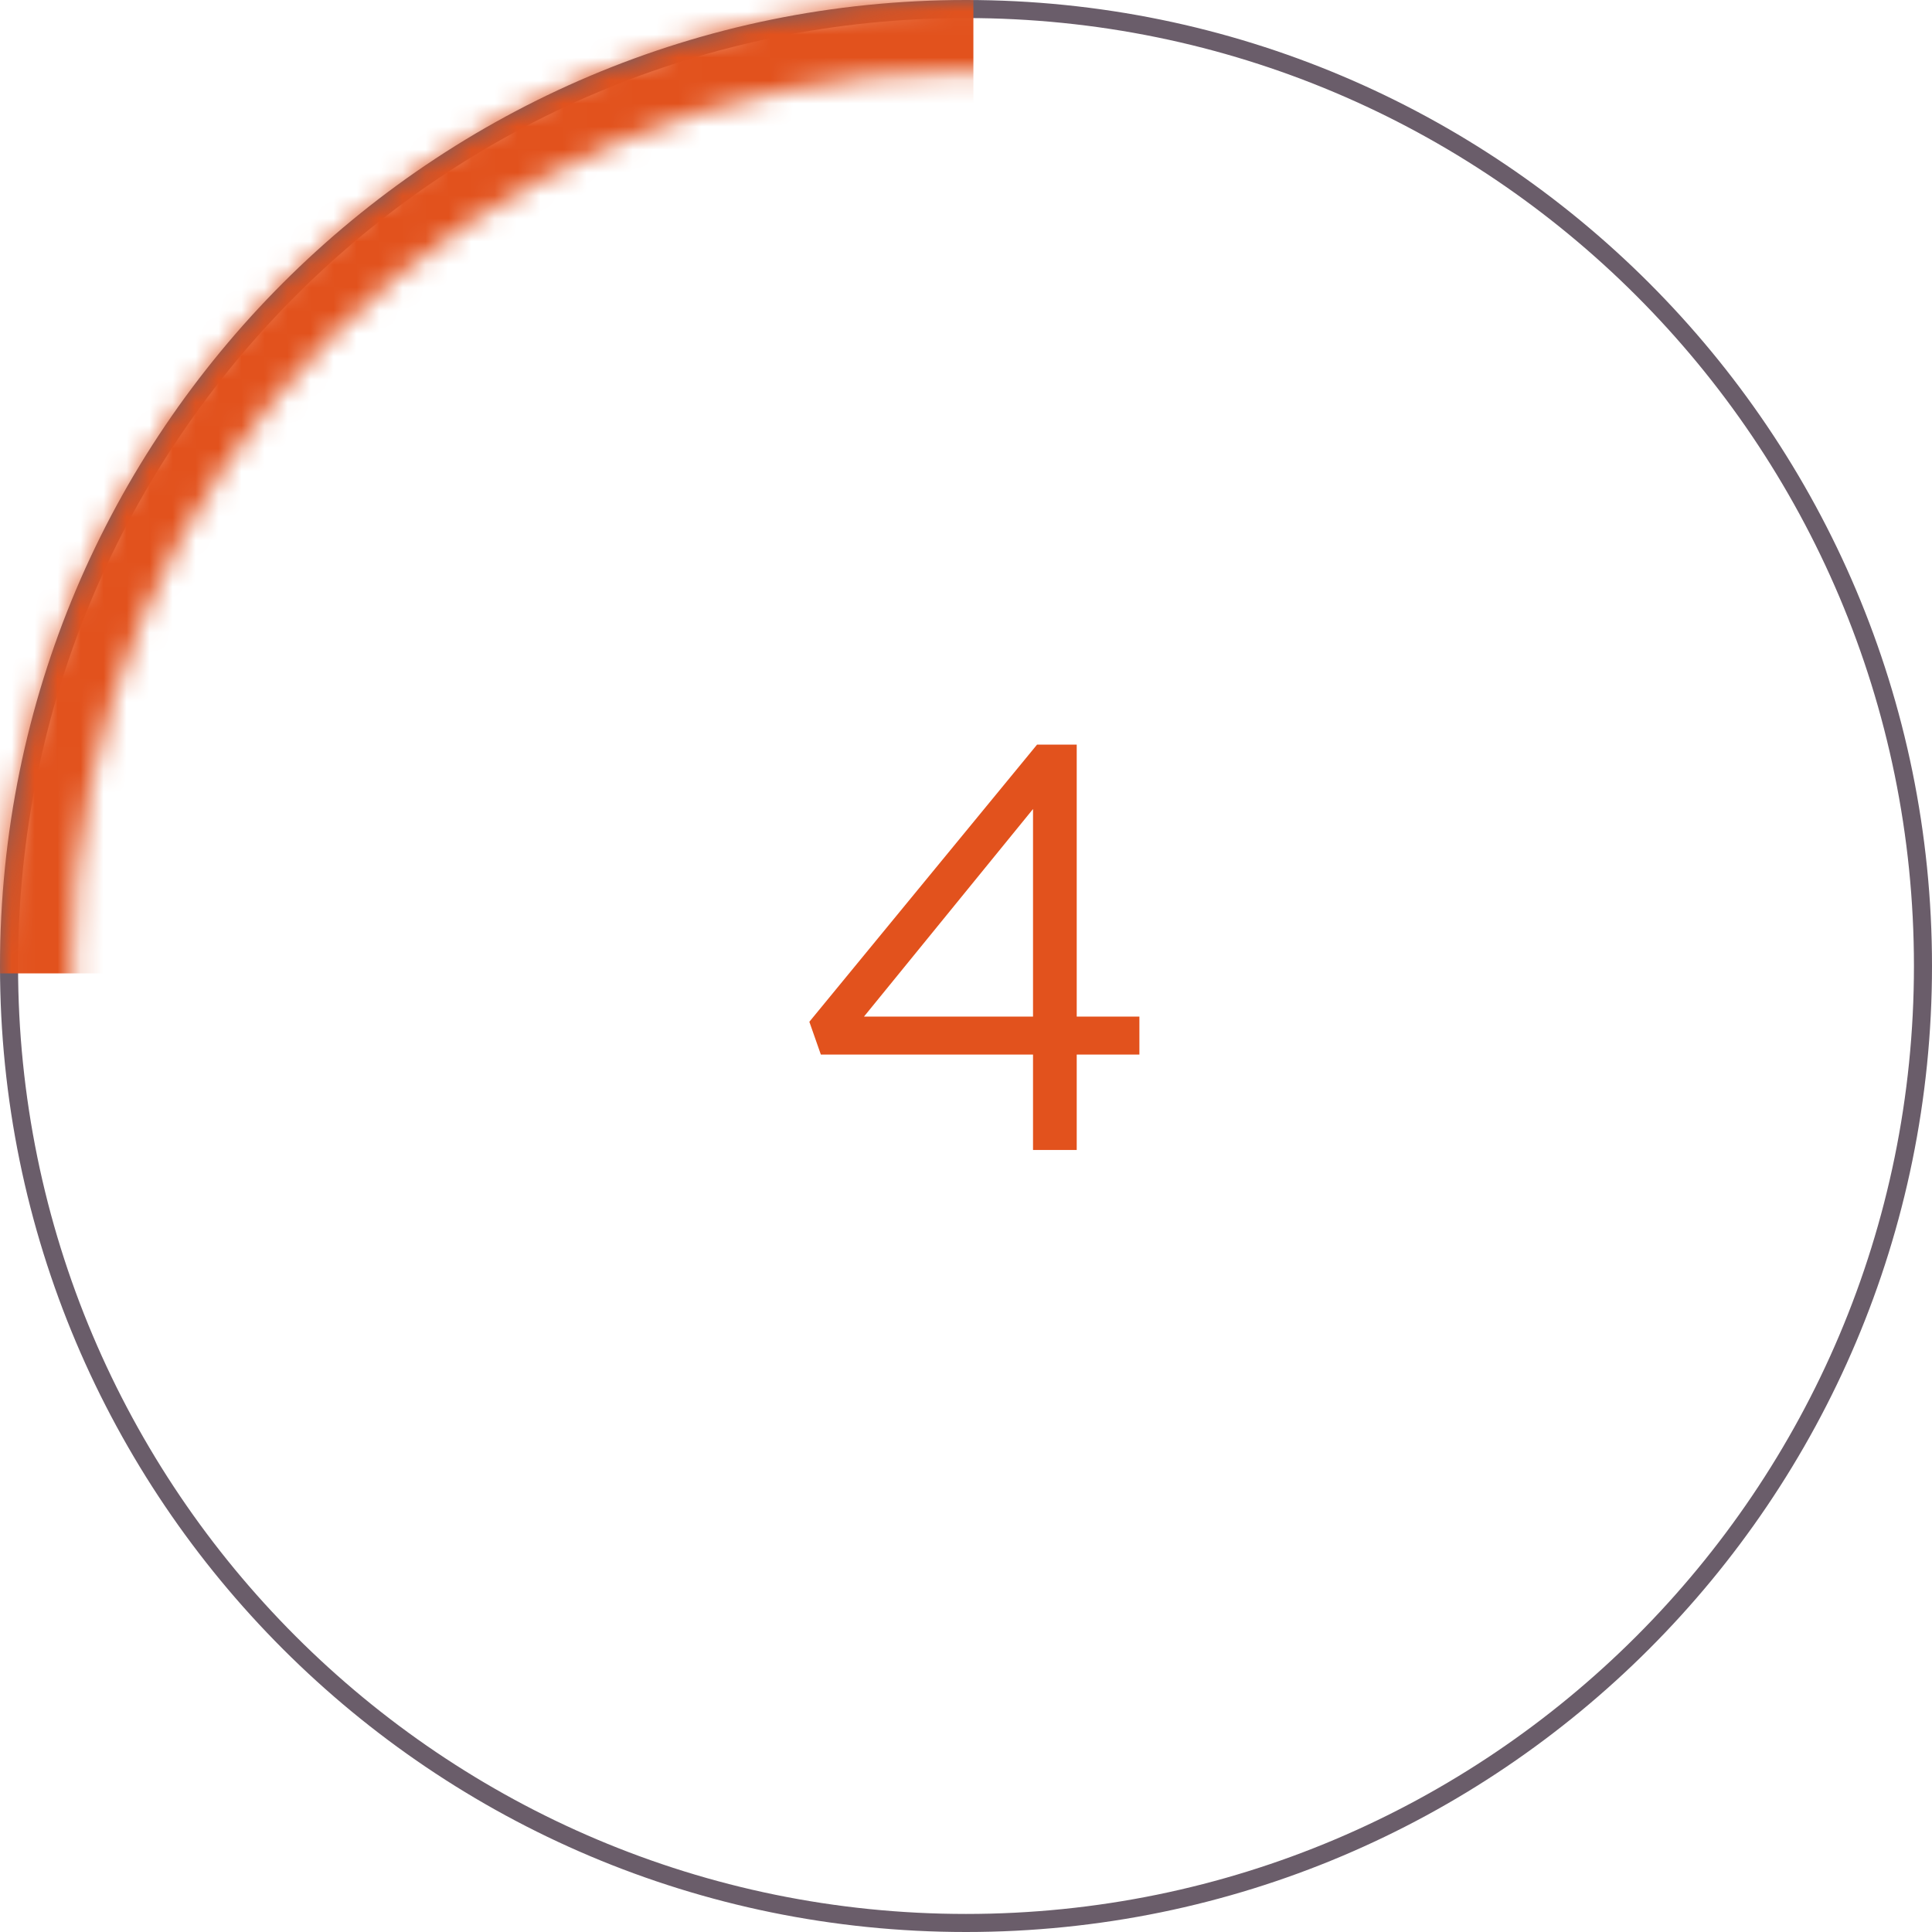 <svg width="84" height="84" viewBox="0 0 84 84" fill="none" xmlns="http://www.w3.org/2000/svg">
<path fill-rule="evenodd" clip-rule="evenodd" d="M42 83.215C64.762 83.215 83.215 64.762 83.215 42C83.215 19.238 64.762 0.785 42 0.785C19.238 0.785 0.785 19.238 0.785 42C0.785 64.762 19.238 83.215 42 83.215ZM42 84C65.196 84 84 65.196 84 42C84 18.804 65.196 0 42 0C18.804 0 0 18.804 0 42C0 65.196 18.804 84 42 84Z" fill="#6A5D6A"/>
<mask id="mask0_1_239" style="mask-type:alpha" maskUnits="userSpaceOnUse" x="0" y="0" width="84" height="84">
<path fill-rule="evenodd" clip-rule="evenodd" d="M42 80.86C63.462 80.86 80.86 63.462 80.86 42C80.86 20.538 63.462 3.14 42 3.14C20.538 3.14 3.14 20.538 3.14 42C3.14 63.462 20.538 80.86 42 80.86ZM42 84C65.196 84 84 65.196 84 42C84 18.804 65.196 0 42 0C18.804 0 0 18.804 0 42C0 65.196 18.804 84 42 84Z" fill="#F54B31"/>
</mask>
<g mask="url(#mask0_1_239)">
<path d="M-12.183 -12.183H42.321V42.321H-12.183V-12.183Z" fill="#E2521D"/>
</g>
<path d="M44.914 50V45.85H35.689L35.189 44.425L45.089 32.375H46.814V44.2H49.539V45.85H46.814V50H44.914ZM37.564 44.2H44.914V35.175L37.564 44.2Z" fill="#E2521D"/>
</svg>
